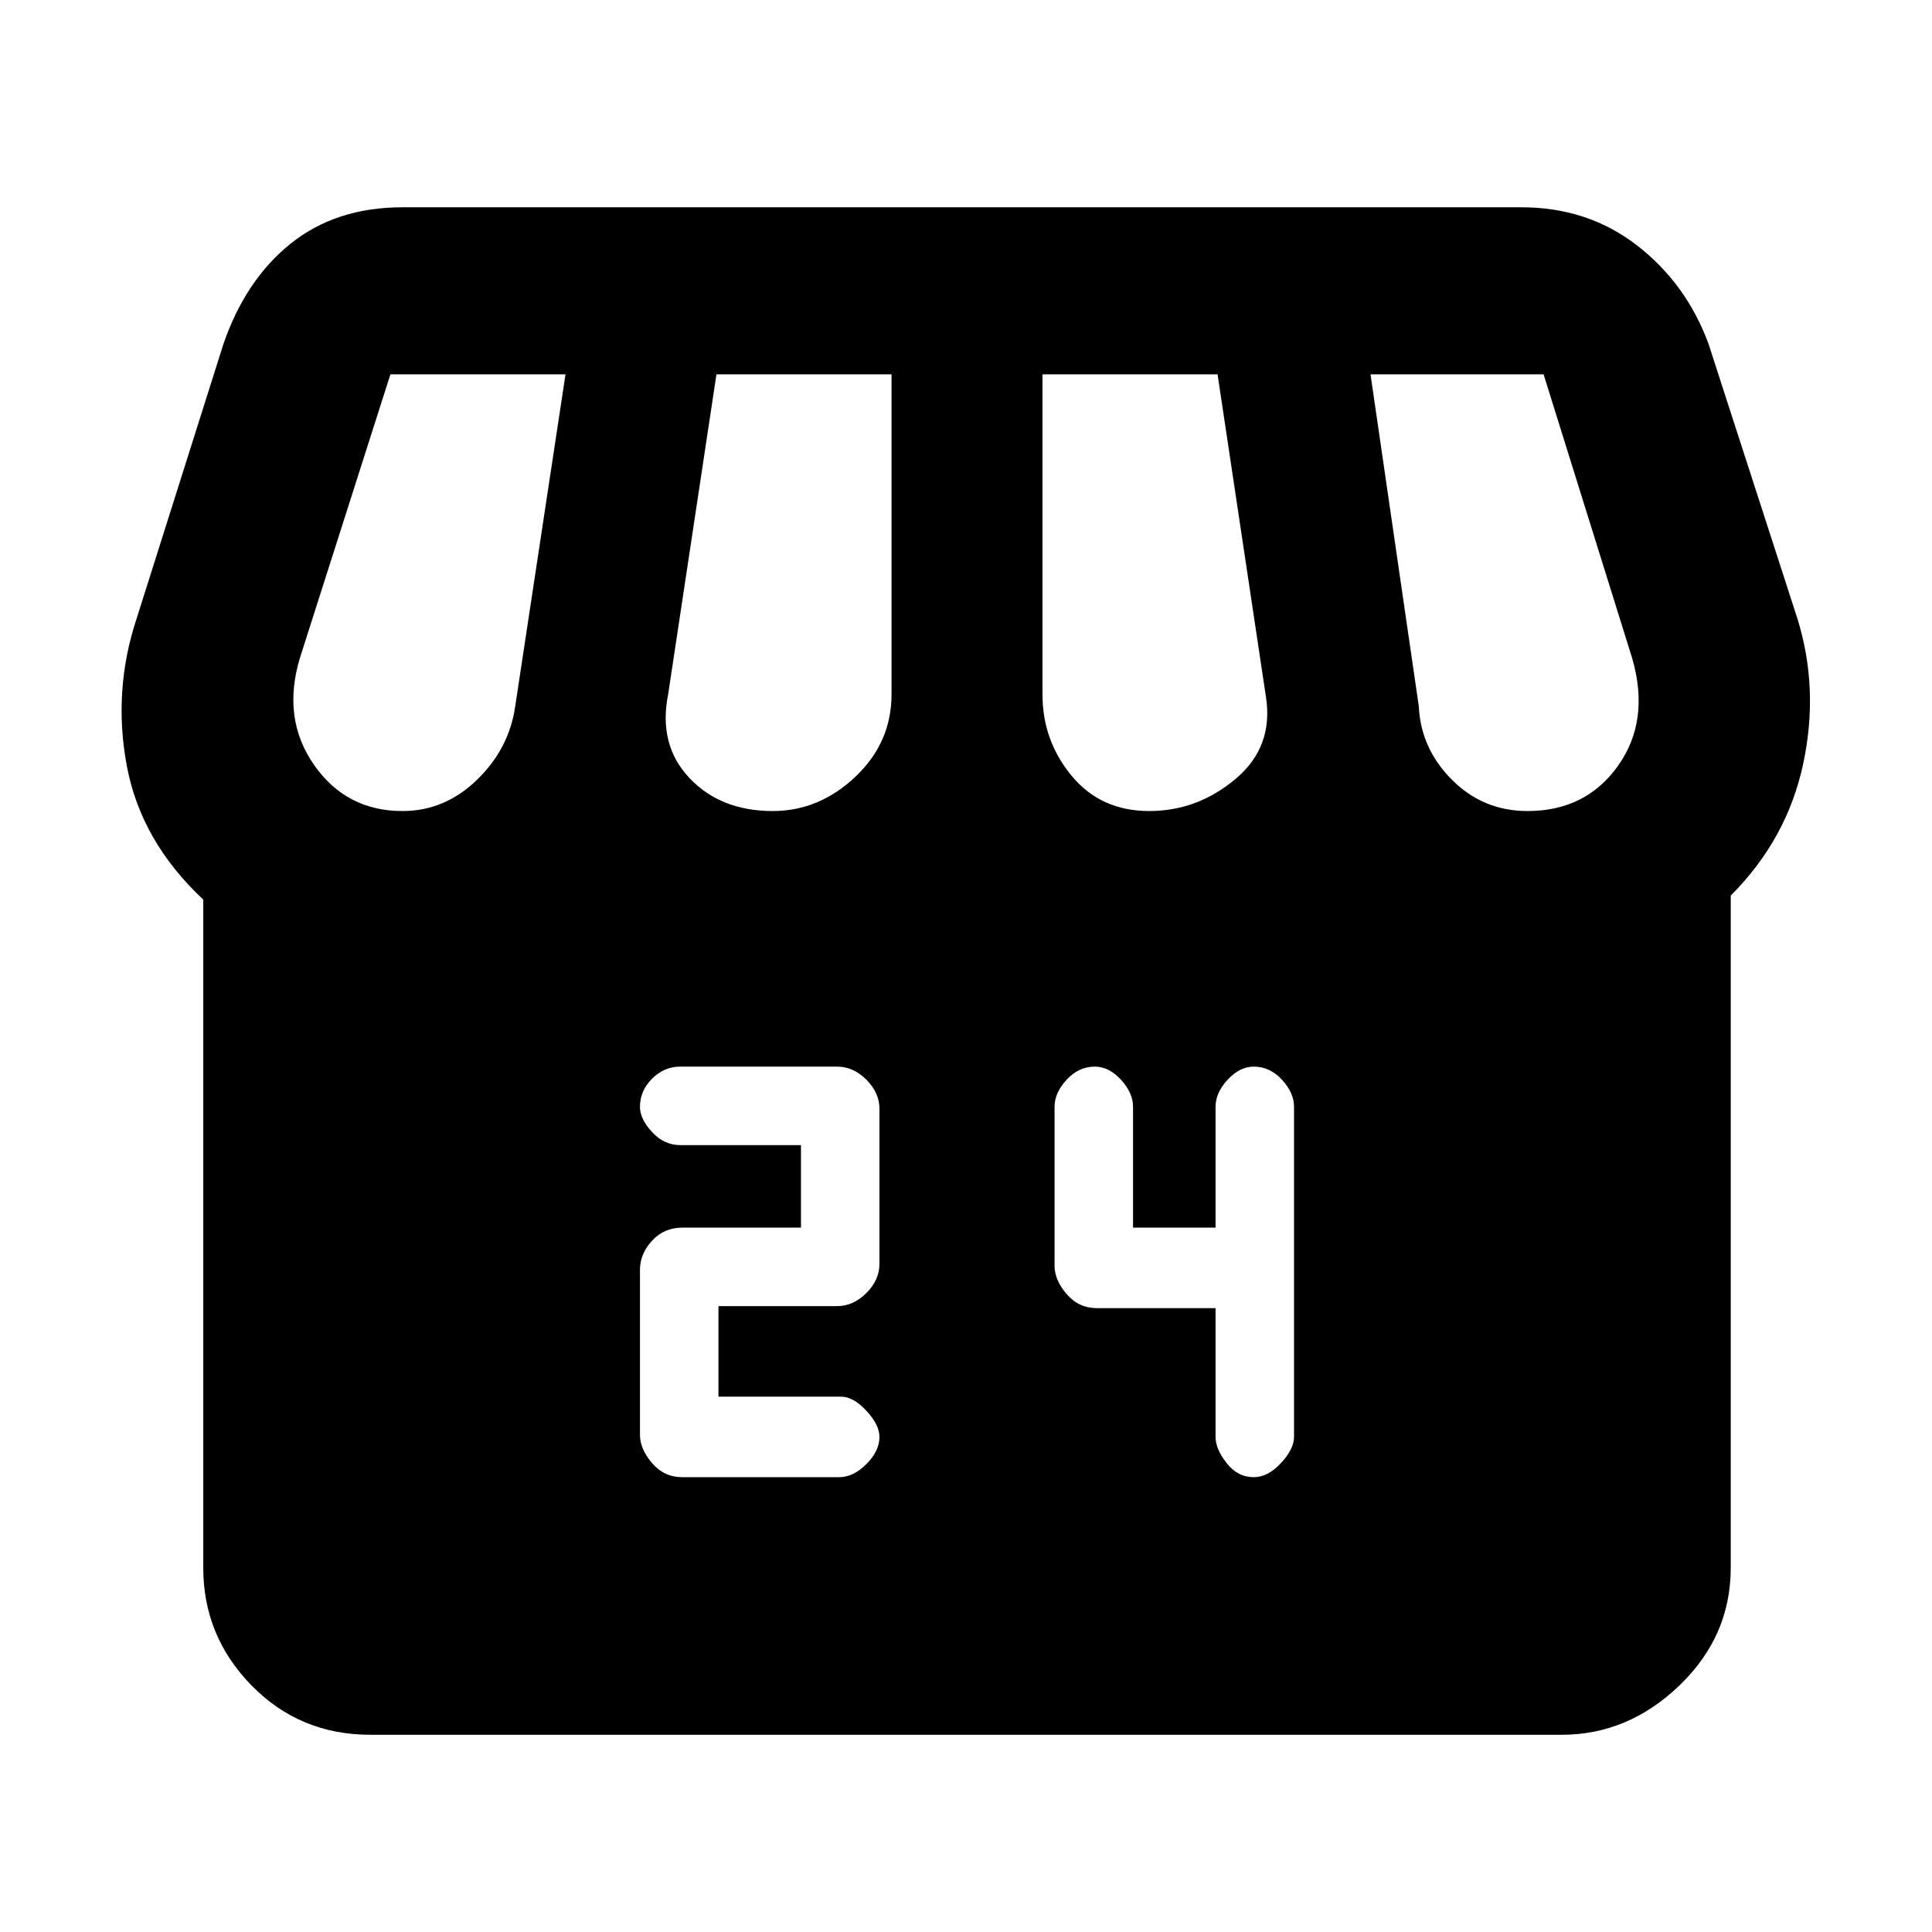 <svg xmlns="http://www.w3.org/2000/svg" height="48" width="48"><path d="M16.95 36.7H20.85Q21.2 36.7 21.525 36.375Q21.85 36.05 21.85 35.7Q21.85 35.4 21.525 35.05Q21.2 34.7 20.9 34.7H17.85V32.45H20.8Q21.2 32.45 21.525 32.125Q21.85 31.8 21.85 31.4V27.55Q21.85 27.15 21.525 26.825Q21.2 26.5 20.8 26.5H16.9Q16.5 26.5 16.2 26.8Q15.9 27.1 15.9 27.5Q15.9 27.8 16.2 28.125Q16.5 28.45 16.9 28.45H19.9V30.5H16.95Q16.5 30.5 16.2 30.825Q15.9 31.15 15.9 31.55V35.65Q15.9 36 16.2 36.35Q16.5 36.7 16.95 36.7ZM31.15 36.7Q31.5 36.7 31.825 36.35Q32.15 36 32.15 35.7V27.5Q32.15 27.15 31.85 26.825Q31.55 26.5 31.15 26.5Q30.8 26.5 30.5 26.825Q30.2 27.15 30.2 27.5V30.5H28.15V27.5Q28.15 27.15 27.85 26.825Q27.55 26.5 27.2 26.5Q26.8 26.5 26.5 26.825Q26.2 27.15 26.2 27.5V31.45Q26.2 31.8 26.5 32.15Q26.8 32.5 27.25 32.5H30.2V35.7Q30.2 36 30.475 36.35Q30.75 36.7 31.15 36.7ZM43 22.25V38.95Q43 40.65 41.725 41.875Q40.45 43.1 38.8 43.1H9.2Q7.45 43.1 6.25 41.875Q5.05 40.65 5.05 38.95V22.35Q3.5 20.9 3.15 19.025Q2.8 17.15 3.4 15.35L5.55 8.55Q6.1 6.95 7.225 6.05Q8.35 5.15 10 5.15H37.8Q39.45 5.15 40.675 6.1Q41.9 7.05 42.45 8.55L44.65 15.35Q45.2 17.1 44.8 18.975Q44.4 20.85 43 22.25ZM28.55 20.15Q29.75 20.15 30.7 19.35Q31.65 18.55 31.45 17.3L30.25 9.3H25.9V17.25Q25.9 18.4 26.625 19.275Q27.35 20.15 28.55 20.15ZM19.2 20.15Q20.35 20.15 21.25 19.3Q22.15 18.45 22.15 17.25V9.3H17.8L16.6 17.25Q16.35 18.5 17.125 19.325Q17.9 20.15 19.2 20.15ZM10 20.15Q11.05 20.15 11.85 19.375Q12.65 18.6 12.8 17.55L14.05 9.3H9.7Q9.7 9.3 9.7 9.3Q9.7 9.3 9.7 9.3L7.45 16.35Q7 17.85 7.8 19Q8.6 20.15 10 20.15ZM37.95 20.15Q39.4 20.15 40.2 19.025Q41 17.9 40.55 16.35L38.35 9.3Q38.35 9.3 38.35 9.3Q38.35 9.3 38.35 9.3H34.05L35.25 17.55Q35.3 18.6 36.075 19.375Q36.85 20.15 37.95 20.15Z"/></svg>